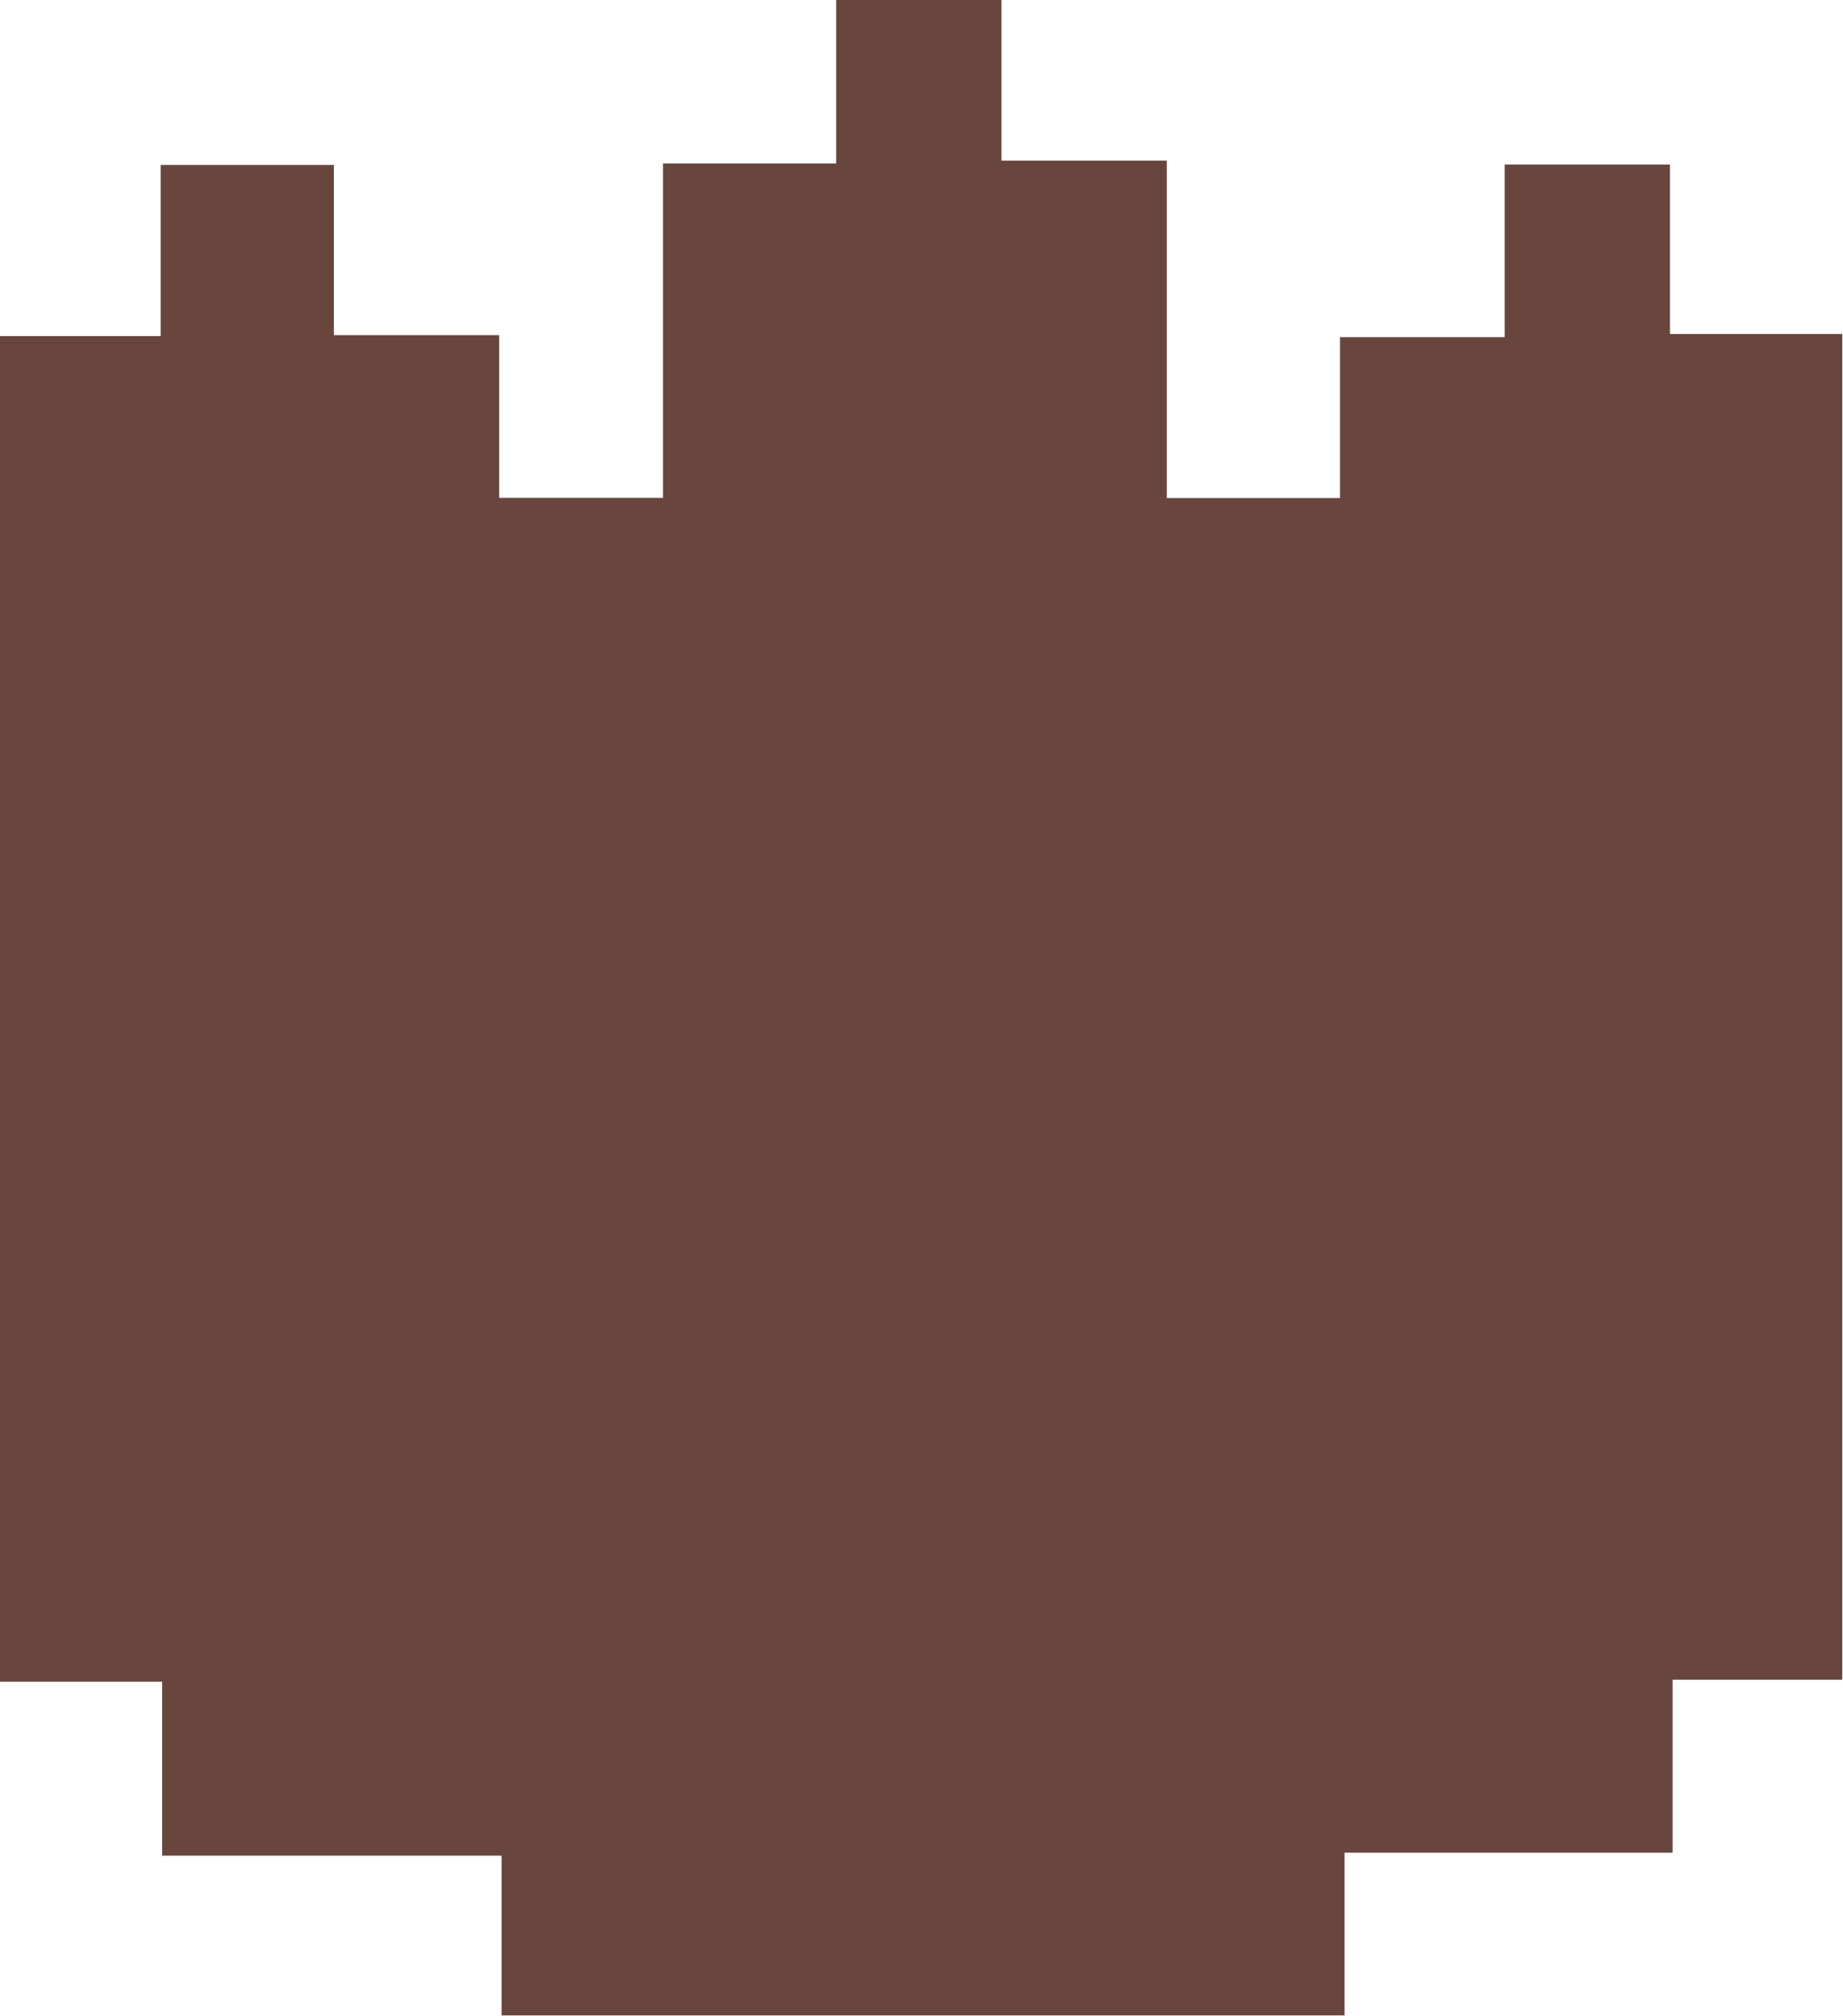 <svg id="Layer_1" data-name="Layer 1" xmlns="http://www.w3.org/2000/svg" viewBox="0 0 100.35 109.79"><path d="M35.25-11.5h9v8.86h8.92V-20.85h9.43v-8.9h9V-21h9V-2.63h9.43v-8.76H99v-9.4h9v9.23h9.38V61.72h-9.24v9.42H90.28V80H44.38v-8.7H25.9V61.83H17.07V-11.45h8.75v-9.32h9.43Z" transform="translate(-17.07 29.75)" fill="#68463d"/></svg>